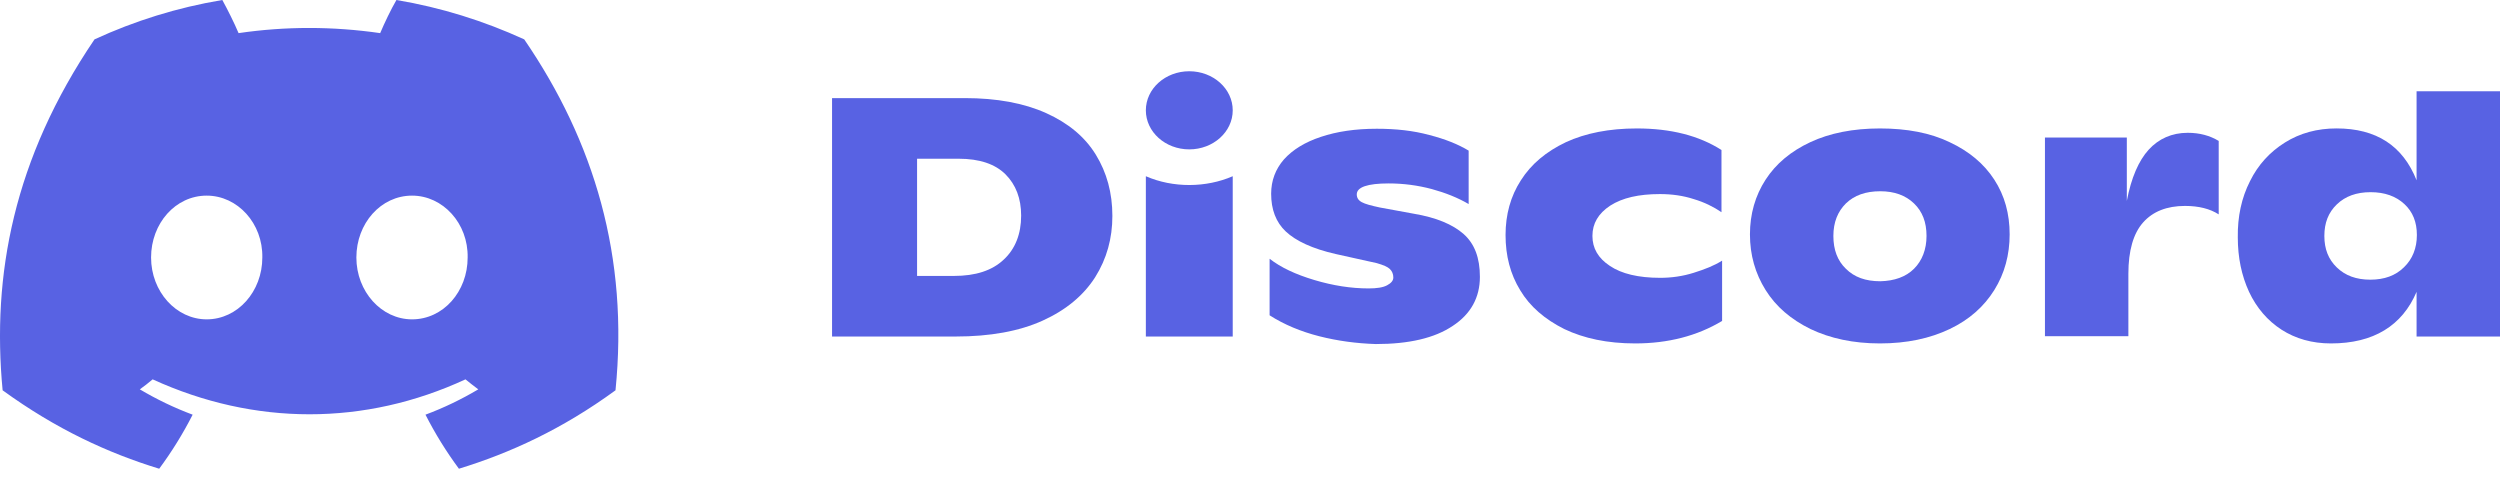 <svg width="100" height="20" viewBox="0 0 100 20" fill="none" xmlns="http://www.w3.org/2000/svg">
<g clip-path="url(#clip0_401_2754)">
<path d="M20.969 1.575C19.357 0.837 17.644 0.3 15.857 0C15.632 0.387 15.382 0.912 15.207 1.325C13.306 1.05 11.418 1.05 9.543 1.325C9.368 0.912 9.106 0.387 8.893 0C7.093 0.3 5.381 0.837 3.78 1.575C0.542 6.35 -0.333 11.012 0.105 15.612C2.255 17.174 4.33 18.124 6.368 18.749C6.868 18.074 7.318 17.349 7.706 16.587C6.968 16.312 6.268 15.974 5.593 15.574C5.768 15.449 5.943 15.312 6.106 15.174C10.181 17.037 14.594 17.037 18.619 15.174C18.794 15.312 18.956 15.449 19.131 15.574C18.456 15.974 17.757 16.312 17.019 16.587C17.407 17.349 17.857 18.074 18.357 18.749C20.394 18.124 22.481 17.174 24.62 15.612C25.157 10.287 23.769 5.662 20.969 1.575ZM8.268 12.774C7.043 12.774 6.043 11.662 6.043 10.3C6.043 8.937 7.018 7.825 8.268 7.825C9.506 7.825 10.518 8.937 10.493 10.3C10.493 11.662 9.506 12.774 8.268 12.774ZM16.482 12.774C15.257 12.774 14.255 11.662 14.255 10.3C14.255 8.937 15.232 7.825 16.482 7.825C17.719 7.825 18.732 8.937 18.706 10.3C18.706 11.662 17.732 12.774 16.482 12.774Z" fill="#5862E3"/>
<path d="M33.282 3.924H38.596C39.871 3.924 40.958 4.124 41.846 4.524C42.733 4.924 43.395 5.474 43.833 6.187C44.27 6.899 44.495 7.712 44.495 8.637C44.495 9.537 44.27 10.349 43.808 11.086C43.346 11.812 42.646 12.399 41.708 12.824C40.771 13.249 39.608 13.461 38.221 13.461H33.282V3.924ZM38.158 11.037C39.021 11.037 39.683 10.824 40.146 10.387C40.608 9.962 40.846 9.362 40.846 8.624C40.846 7.937 40.633 7.387 40.221 6.974C39.808 6.562 39.183 6.349 38.346 6.349H36.683V11.037H38.158Z" fill="#5862E3"/>
<path d="M52.771 13.45C52.034 13.262 51.371 12.987 50.784 12.612V10.35C51.234 10.7 51.821 10.975 52.571 11.2C53.321 11.425 54.046 11.537 54.746 11.537C55.071 11.537 55.321 11.5 55.483 11.412C55.646 11.325 55.733 11.225 55.733 11.1C55.733 10.962 55.684 10.85 55.596 10.762C55.508 10.675 55.334 10.6 55.071 10.525L53.434 10.162C52.496 9.95 51.834 9.637 51.434 9.262C51.034 8.887 50.846 8.375 50.846 7.75C50.846 7.225 51.021 6.762 51.359 6.375C51.709 5.987 52.196 5.687 52.834 5.475C53.471 5.262 54.209 5.15 55.071 5.15C55.834 5.15 56.533 5.225 57.171 5.4C57.808 5.562 58.333 5.775 58.746 6.025V8.162C58.321 7.912 57.821 7.712 57.271 7.562C56.708 7.412 56.133 7.337 55.546 7.337C54.696 7.337 54.271 7.487 54.271 7.775C54.271 7.912 54.334 8.012 54.471 8.087C54.608 8.162 54.846 8.225 55.196 8.3L56.558 8.55C57.446 8.7 58.108 8.975 58.546 9.362C58.983 9.75 59.196 10.312 59.196 11.075C59.196 11.9 58.833 12.562 58.108 13.037C57.383 13.524 56.358 13.762 55.033 13.762C54.258 13.737 53.508 13.637 52.771 13.45Z" fill="#5862E3"/>
<path d="M62.572 13.162C61.797 12.775 61.197 12.262 60.81 11.613C60.41 10.963 60.222 10.225 60.222 9.4C60.222 8.588 60.422 7.85 60.835 7.213C61.247 6.563 61.847 6.063 62.635 5.688C63.422 5.325 64.372 5.138 65.472 5.138C66.834 5.138 67.959 5.425 68.859 6V8.488C68.547 8.275 68.172 8.088 67.747 7.963C67.322 7.825 66.872 7.763 66.397 7.763C65.547 7.763 64.897 7.913 64.409 8.225C63.934 8.538 63.697 8.938 63.697 9.438C63.697 9.925 63.922 10.325 64.397 10.637C64.859 10.95 65.534 11.113 66.409 11.113C66.859 11.113 67.309 11.05 67.747 10.912C68.184 10.775 68.572 10.625 68.884 10.425V12.838C67.884 13.438 66.722 13.737 65.409 13.737C64.297 13.737 63.359 13.537 62.572 13.162Z" fill="#5862E3"/>
<path d="M72.422 13.162C71.635 12.775 71.035 12.262 70.623 11.6C70.21 10.938 69.998 10.2 69.998 9.375C69.998 8.563 70.21 7.825 70.623 7.188C71.035 6.55 71.635 6.05 72.41 5.688C73.185 5.325 74.122 5.138 75.198 5.138C76.273 5.138 77.211 5.313 77.986 5.688C78.761 6.05 79.361 6.55 79.773 7.188C80.186 7.825 80.386 8.55 80.386 9.375C80.386 10.188 80.186 10.938 79.773 11.6C79.361 12.262 78.773 12.787 77.986 13.162C77.198 13.537 76.273 13.737 75.198 13.737C74.135 13.737 73.21 13.537 72.422 13.162ZM76.561 10.75C76.886 10.425 77.061 9.975 77.061 9.438C77.061 8.888 76.898 8.463 76.561 8.138C76.224 7.813 75.773 7.65 75.211 7.65C74.624 7.65 74.172 7.813 73.835 8.138C73.51 8.463 73.335 8.888 73.335 9.438C73.335 9.988 73.497 10.425 73.835 10.75C74.172 11.088 74.624 11.25 75.211 11.25C75.773 11.238 76.236 11.075 76.561 10.75Z" fill="#5862E3"/>
<path d="M88.748 5.637V8.575C88.398 8.35 87.948 8.237 87.398 8.237C86.673 8.237 86.11 8.462 85.723 8.9C85.335 9.337 85.135 10.024 85.135 10.95V13.449H81.798V5.5H85.073V8.037C85.248 7.112 85.548 6.425 85.948 5.987C86.348 5.55 86.873 5.312 87.51 5.312C87.985 5.312 88.398 5.425 88.748 5.637Z" fill="#5862E3"/>
<path d="M100 3.65V13.462H96.663V11.674C96.375 12.349 95.95 12.862 95.375 13.212C94.799 13.562 94.086 13.737 93.236 13.737C92.486 13.737 91.824 13.549 91.261 13.187C90.699 12.824 90.262 12.312 89.962 11.674C89.662 11.024 89.512 10.299 89.512 9.499C89.499 8.662 89.662 7.912 89.999 7.249C90.324 6.587 90.799 6.075 91.399 5.7C91.999 5.325 92.686 5.137 93.461 5.137C95.049 5.137 96.113 5.825 96.663 7.212V3.65H100ZM96.163 10.687C96.5 10.362 96.675 9.924 96.675 9.399C96.675 8.887 96.513 8.474 96.175 8.162C95.838 7.849 95.388 7.687 94.824 7.687C94.261 7.687 93.811 7.849 93.474 8.174C93.136 8.499 92.974 8.912 92.974 9.437C92.974 9.962 93.136 10.374 93.474 10.699C93.811 11.024 94.249 11.187 94.811 11.187C95.375 11.187 95.825 11.024 96.163 10.687Z" fill="#5862E3"/>
<path d="M47.571 5.975C48.53 5.975 49.309 5.275 49.309 4.413C49.309 3.55 48.53 2.85 47.571 2.85C46.611 2.85 45.834 3.55 45.834 4.413C45.834 5.275 46.611 5.975 47.571 5.975Z" fill="#5862E3"/>
<path d="M49.309 7.049C48.246 7.512 46.921 7.524 45.834 7.049V13.461H49.309V7.049Z" fill="#5862E3"/>
</g>
<defs>
<clipPath id="clip0_401_2754">
<rect width="100" height="19.355" fill="white"/>
</clipPath>
</defs>
</svg>
